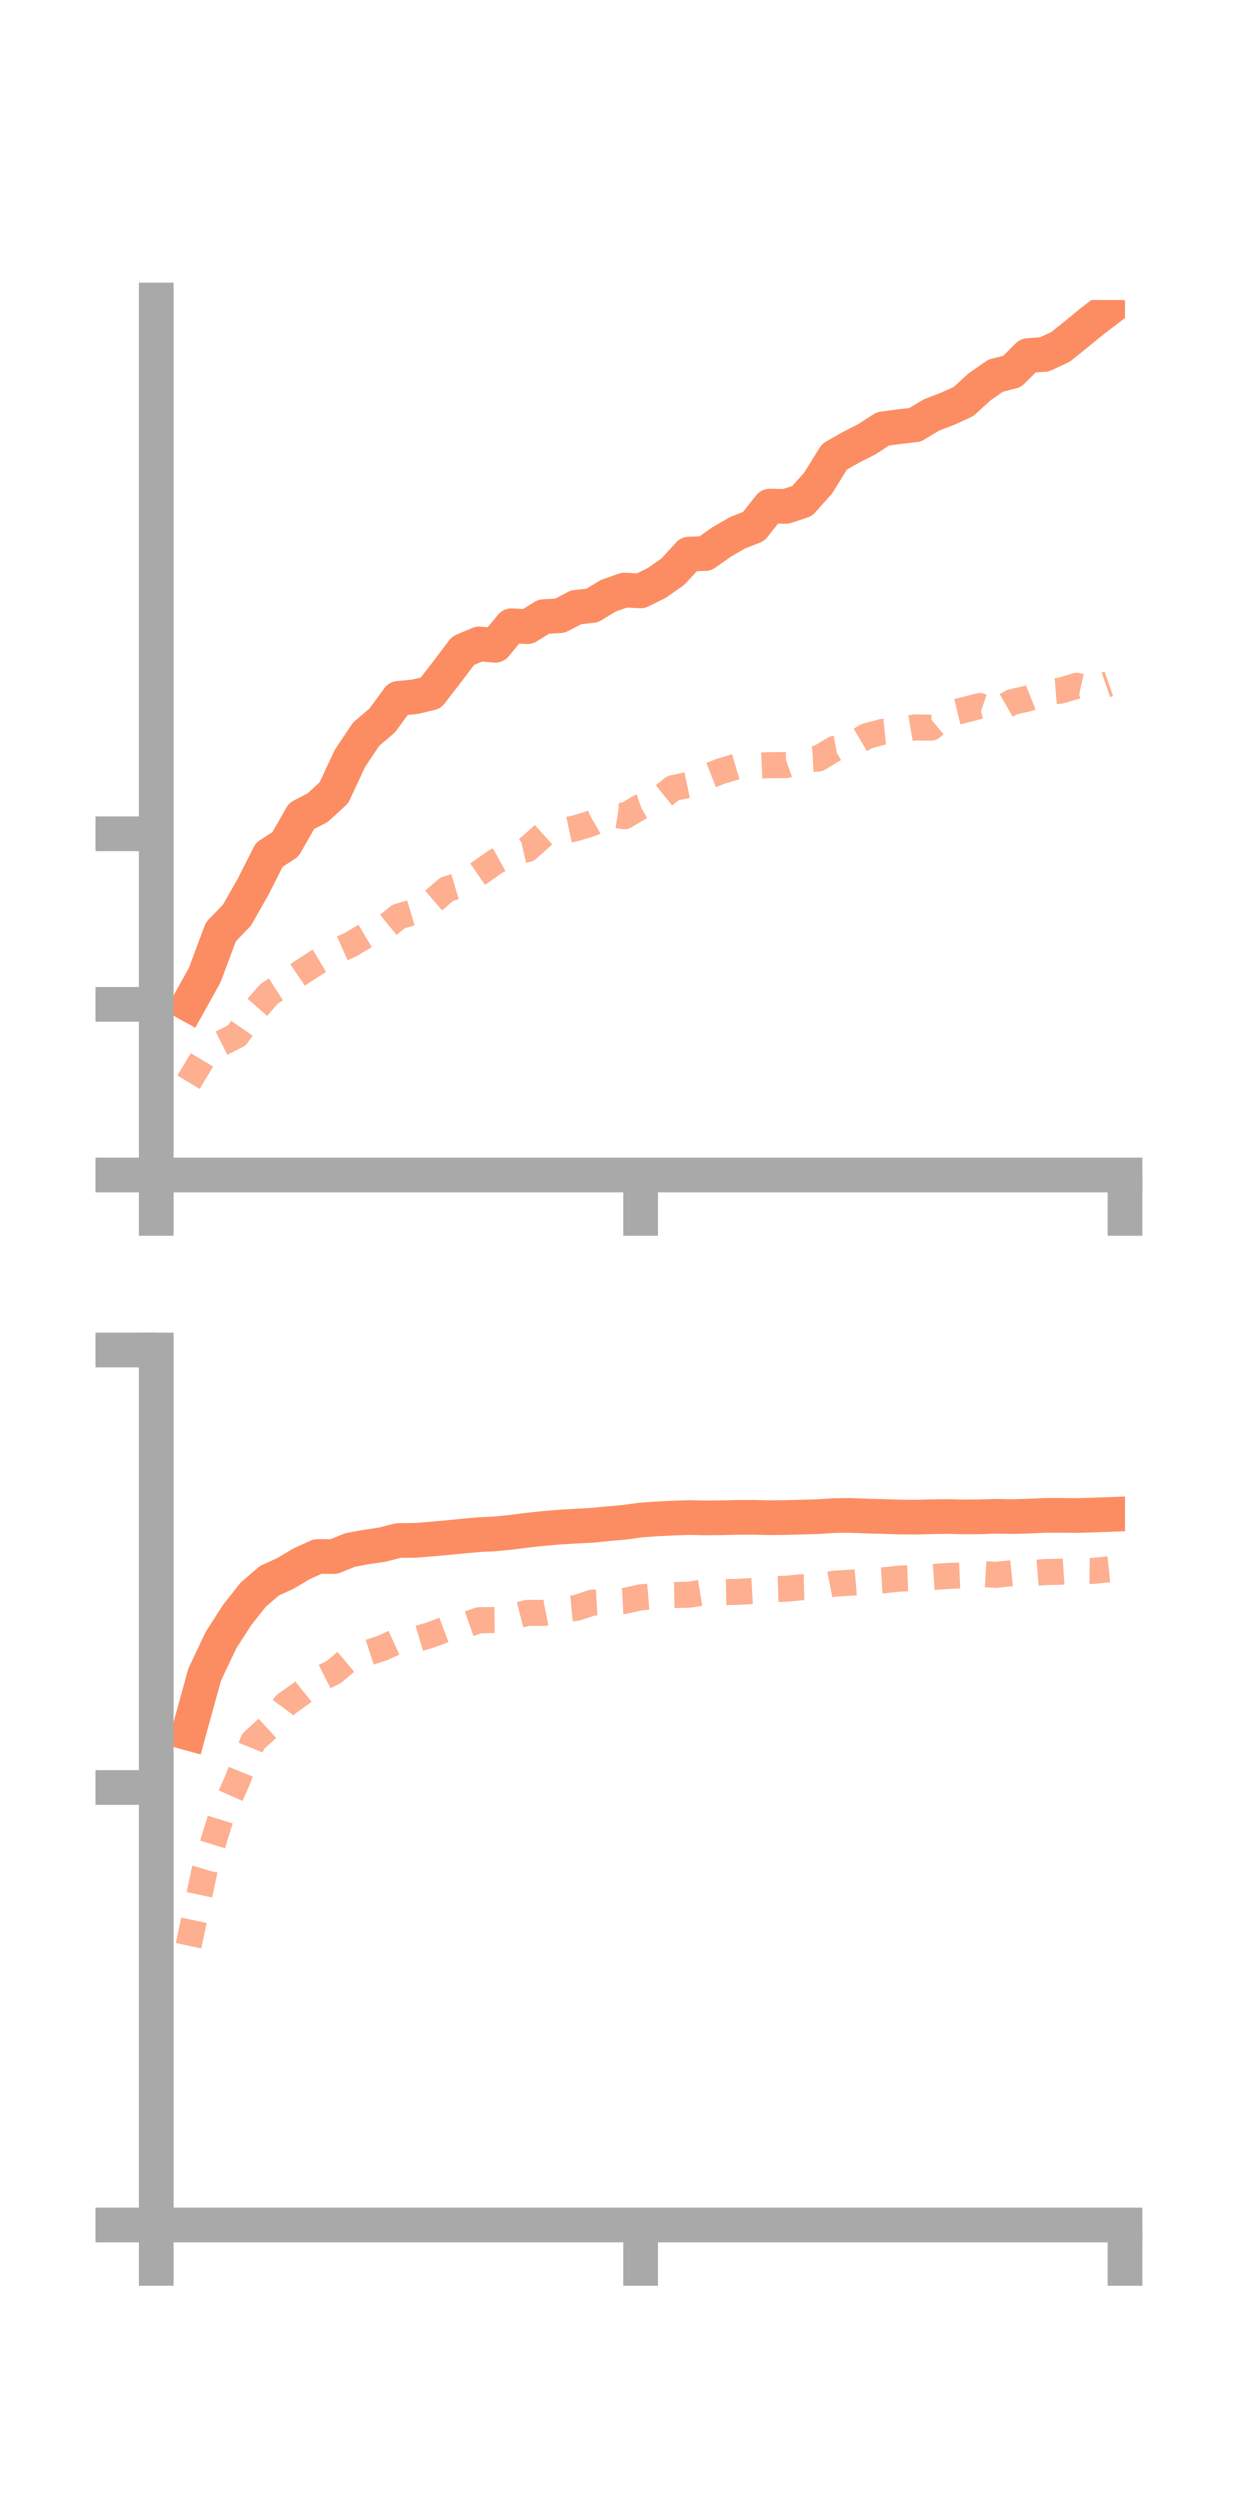 <?xml version="1.0" encoding="utf-8" standalone="no"?>
<!DOCTYPE svg PUBLIC "-//W3C//DTD SVG 1.1//EN"
  "http://www.w3.org/Graphics/SVG/1.1/DTD/svg11.dtd">
<!-- Created with matplotlib (https://matplotlib.org/) -->
<svg height="144pt" version="1.1" viewBox="0 0 72 144" width="72pt" xmlns="http://www.w3.org/2000/svg" xmlns:xlink="http://www.w3.org/1999/xlink">
 <defs>
  <style type="text/css">*{stroke-linecap:butt;stroke-linejoin:round;}</style>
 </defs>
 <g id="figure_1">
  <g id="patch_1">
   <path d="M 0 144 
L 72 144 
L 72 0 
L 0 0 
z
" style="fill:none;"/>
  </g>
  <g id="axes_1">
   <g id="patch_2">
    <path d="M 9 67.68 
L 64.8 67.68 
L 64.8 17.28 
L 9 17.28 
z
" style="fill:none;"/>
   </g>
   <g id="matplotlib.axis_1">
    <g id="xtick_1">
     <g id="line2d_1">
      <defs>
       <path d="M 0 0 
L 0 3.5 
" id="m3ca53b5552" style="stroke:#a9a9a9;stroke-width:2;"/>
      </defs>
      <g>
       <use style="fill:#a9a9a9;stroke:#a9a9a9;stroke-width:2;" x="9" xlink:href="#m3ca53b5552" y="67.68"/>
      </g>
     </g>
    </g>
    <g id="xtick_2">
     <g id="line2d_2">
      <g>
       <use style="fill:#a9a9a9;stroke:#a9a9a9;stroke-width:2;" x="36.9" xlink:href="#m3ca53b5552" y="67.68"/>
      </g>
     </g>
    </g>
    <g id="xtick_3">
     <g id="line2d_3">
      <g>
       <use style="fill:#a9a9a9;stroke:#a9a9a9;stroke-width:2;" x="64.8" xlink:href="#m3ca53b5552" y="67.68"/>
      </g>
     </g>
    </g>
   </g>
   <g id="matplotlib.axis_2">
    <g id="ytick_1">
     <g id="line2d_4">
      <defs>
       <path d="M 0 0 
L -3.5 0 
" id="mbdfa86c369" style="stroke:#a9a9a9;stroke-width:2;"/>
      </defs>
      <g>
       <use style="fill:#a9a9a9;stroke:#a9a9a9;stroke-width:2;" x="9" xlink:href="#mbdfa86c369" y="67.68"/>
      </g>
     </g>
    </g>
    <g id="ytick_2">
     <g id="line2d_5">
      <g>
       <use style="fill:#a9a9a9;stroke:#a9a9a9;stroke-width:2;" x="9" xlink:href="#mbdfa86c369" y="57.852"/>
      </g>
     </g>
    </g>
    <g id="ytick_3">
     <g id="line2d_6">
      <g>
       <use style="fill:#a9a9a9;stroke:#a9a9a9;stroke-width:2;" x="9" xlink:href="#mbdfa86c369" y="48.025"/>
      </g>
     </g>
    </g>
   </g>
   <g id="line2d_7">
    <path clip-path="url(#pb637069f47)" d="M 10.86 57.841 
L 11.79 56.169 
L 12.72 53.678 
L 13.65 52.712 
L 14.58 51.077 
L 15.51 49.236 
L 16.44 48.633 
L 17.37 47.003 
L 18.3 46.519 
L 19.23 45.666 
L 20.16 43.677 
L 21.09 42.287 
L 22.02 41.495 
L 22.95 40.224 
L 23.88 40.139 
L 24.81 39.919 
L 25.74 38.716 
L 26.67 37.484 
L 27.6 37.09 
L 28.53 37.169 
L 29.46 36.043 
L 30.39 36.094 
L 31.32 35.518 
L 32.25 35.466 
L 33.18 34.982 
L 34.11 34.879 
L 35.04 34.314 
L 35.97 33.988 
L 36.9 34.036 
L 37.83 33.578 
L 38.76 32.924 
L 39.69 31.914 
L 40.62 31.886 
L 41.55 31.229 
L 42.48 30.688 
L 43.41 30.324 
L 44.34 29.151 
L 45.27 29.168 
L 46.2 28.861 
L 47.13 27.819 
L 48.06 26.314 
L 48.99 25.779 
L 49.92 25.307 
L 50.85 24.704 
L 51.78 24.577 
L 52.71 24.47 
L 53.64 23.908 
L 54.57 23.55 
L 55.5 23.126 
L 56.43 22.278 
L 57.36 21.633 
L 58.29 21.401 
L 59.22 20.478 
L 60.15 20.416 
L 61.08 19.986 
L 62.01 19.241 
L 62.94 18.477 
L 63.87 17.771 
" style="fill:none;stroke:#fc8d62;stroke-linecap:square;stroke-width:2;"/>
   </g>
   <g id="line2d_8">
    <path clip-path="url(#pb637069f47)" d="M 10.86 62.335 
L 11.79 60.785 
L 12.72 60.103 
L 13.65 59.637 
L 14.58 58.291 
L 15.51 57.235 
L 16.44 56.637 
L 17.37 56.001 
L 18.3 55.402 
L 19.23 54.843 
L 20.16 54.428 
L 21.09 53.878 
L 22.02 53.555 
L 22.95 52.796 
L 23.88 52.518 
L 24.81 52.015 
L 25.74 51.212 
L 26.67 50.936 
L 27.6 50.291 
L 28.53 49.636 
L 29.46 49.122 
L 30.39 48.907 
L 31.32 48.068 
L 32.25 47.898 
L 33.18 47.701 
L 34.11 47.415 
L 35.04 46.871 
L 35.97 47.014 
L 36.9 46.47 
L 37.83 46.146 
L 38.76 45.398 
L 39.69 45.203 
L 40.62 44.777 
L 41.55 44.41 
L 42.48 44.134 
L 43.41 44.114 
L 44.34 44.073 
L 45.27 44.071 
L 46.2 43.743 
L 47.13 43.695 
L 48.06 43.135 
L 48.99 42.955 
L 49.92 42.402 
L 50.85 42.151 
L 51.78 42.056 
L 52.71 41.898 
L 53.64 41.914 
L 54.57 41.133 
L 55.5 40.907 
L 56.43 40.666 
L 57.36 40.978 
L 58.29 40.441 
L 59.22 40.229 
L 60.15 39.858 
L 61.08 39.785 
L 62.01 39.503 
L 62.94 39.708 
L 63.87 39.387 
" style="fill:none;stroke:#fc8d62;stroke-dasharray:1.5,1.5;stroke-dashoffset:0;stroke-opacity:0.7;stroke-width:1.5;"/>
   </g>
   <g id="patch_3">
    <path d="M 9 67.68 
L 9 17.28 
" style="fill:none;stroke:#a9a9a9;stroke-linecap:square;stroke-linejoin:miter;stroke-width:2;"/>
   </g>
   <g id="patch_4">
    <path d="M 64.8 67.68 
L 64.8 17.28 
" style="fill:none;"/>
   </g>
   <g id="patch_5">
    <path d="M 9 67.68 
L 64.8 67.68 
" style="fill:none;stroke:#a9a9a9;stroke-linecap:square;stroke-linejoin:miter;stroke-width:2;"/>
   </g>
   <g id="patch_6">
    <path d="M 9 17.28 
L 64.8 17.28 
" style="fill:none;"/>
   </g>
  </g>
  <g id="axes_2">
   <g id="patch_7">
    <path d="M 9 128.16 
L 64.8 128.16 
L 64.8 77.76 
L 9 77.76 
z
" style="fill:none;"/>
   </g>
   <g id="matplotlib.axis_3">
    <g id="xtick_4">
     <g id="line2d_9">
      <g>
       <use style="fill:#a9a9a9;stroke:#a9a9a9;stroke-width:2;" x="9" xlink:href="#m3ca53b5552" y="128.16"/>
      </g>
     </g>
    </g>
    <g id="xtick_5">
     <g id="line2d_10">
      <g>
       <use style="fill:#a9a9a9;stroke:#a9a9a9;stroke-width:2;" x="36.9" xlink:href="#m3ca53b5552" y="128.16"/>
      </g>
     </g>
    </g>
    <g id="xtick_6">
     <g id="line2d_11">
      <g>
       <use style="fill:#a9a9a9;stroke:#a9a9a9;stroke-width:2;" x="64.8" xlink:href="#m3ca53b5552" y="128.16"/>
      </g>
     </g>
    </g>
   </g>
   <g id="matplotlib.axis_4">
    <g id="ytick_4">
     <g id="line2d_12">
      <g>
       <use style="fill:#a9a9a9;stroke:#a9a9a9;stroke-width:2;" x="9" xlink:href="#mbdfa86c369" y="128.16"/>
      </g>
     </g>
    </g>
    <g id="ytick_5">
     <g id="line2d_13">
      <g>
       <use style="fill:#a9a9a9;stroke:#a9a9a9;stroke-width:2;" x="9" xlink:href="#mbdfa86c369" y="102.96"/>
      </g>
     </g>
    </g>
    <g id="ytick_6">
     <g id="line2d_14">
      <g>
       <use style="fill:#a9a9a9;stroke:#a9a9a9;stroke-width:2;" x="9" xlink:href="#mbdfa86c369" y="77.76"/>
      </g>
     </g>
    </g>
   </g>
   <g id="line2d_15">
    <path clip-path="url(#pff49b634b7)" d="M 10.86 99.829 
L 11.79 96.455 
L 12.72 94.487 
L 13.65 93.036 
L 14.58 91.858 
L 15.51 91.055 
L 16.44 90.628 
L 17.37 90.075 
L 18.3 89.653 
L 19.23 89.659 
L 20.16 89.283 
L 21.09 89.107 
L 22.02 88.973 
L 22.95 88.733 
L 23.88 88.726 
L 24.81 88.654 
L 25.74 88.571 
L 26.67 88.479 
L 27.6 88.396 
L 28.53 88.351 
L 29.46 88.257 
L 30.39 88.137 
L 31.32 88.039 
L 32.25 87.96 
L 33.18 87.906 
L 34.11 87.857 
L 35.04 87.764 
L 35.97 87.684 
L 36.9 87.554 
L 37.83 87.489 
L 38.76 87.441 
L 39.69 87.411 
L 40.62 87.43 
L 41.55 87.421 
L 42.48 87.402 
L 43.41 87.397 
L 44.34 87.419 
L 45.27 87.409 
L 46.2 87.384 
L 47.13 87.359 
L 48.06 87.296 
L 48.99 87.288 
L 49.92 87.325 
L 50.85 87.349 
L 51.78 87.379 
L 52.71 87.389 
L 53.64 87.364 
L 54.57 87.351 
L 55.5 87.373 
L 56.43 87.37 
L 57.36 87.338 
L 58.29 87.355 
L 59.22 87.332 
L 60.15 87.287 
L 61.08 87.284 
L 62.01 87.294 
L 62.94 87.268 
L 63.87 87.234 
" style="fill:none;stroke:#fc8d62;stroke-linecap:square;stroke-width:2;"/>
   </g>
   <g id="line2d_16">
    <path clip-path="url(#pff49b634b7)" d="M 10.86 112.074 
L 11.79 107.701 
L 12.72 104.702 
L 13.65 102.602 
L 14.58 100.304 
L 15.51 99.449 
L 16.44 98.187 
L 17.37 97.523 
L 18.3 96.775 
L 19.23 96.304 
L 20.16 95.521 
L 21.09 95.232 
L 22.02 94.93 
L 22.95 94.504 
L 23.88 94.447 
L 24.81 94.168 
L 25.74 93.82 
L 26.67 93.65 
L 27.6 93.324 
L 28.53 93.313 
L 29.46 93.139 
L 30.39 92.901 
L 31.32 92.905 
L 32.25 92.713 
L 33.18 92.621 
L 34.11 92.314 
L 35.04 92.263 
L 35.97 92.218 
L 36.9 92.007 
L 37.83 91.93 
L 38.76 91.874 
L 39.69 91.858 
L 40.62 91.704 
L 41.55 91.711 
L 42.48 91.692 
L 43.41 91.64 
L 44.34 91.541 
L 45.27 91.512 
L 46.2 91.423 
L 47.13 91.402 
L 48.06 91.217 
L 48.99 91.166 
L 49.92 91.087 
L 50.85 91.033 
L 51.78 90.928 
L 52.71 90.897 
L 53.64 90.842 
L 54.57 90.778 
L 55.5 90.739 
L 56.43 90.655 
L 57.36 90.711 
L 58.29 90.618 
L 59.22 90.633 
L 60.15 90.553 
L 61.08 90.533 
L 62.01 90.476 
L 62.94 90.487 
L 63.87 90.393 
" style="fill:none;stroke:#fc8d62;stroke-dasharray:1.5,1.5;stroke-dashoffset:0;stroke-opacity:0.7;stroke-width:1.5;"/>
   </g>
   <g id="patch_8">
    <path d="M 9 128.16 
L 9 77.76 
" style="fill:none;stroke:#a9a9a9;stroke-linecap:square;stroke-linejoin:miter;stroke-width:2;"/>
   </g>
   <g id="patch_9">
    <path d="M 64.8 128.16 
L 64.8 77.76 
" style="fill:none;"/>
   </g>
   <g id="patch_10">
    <path d="M 9 128.16 
L 64.8 128.16 
" style="fill:none;stroke:#a9a9a9;stroke-linecap:square;stroke-linejoin:miter;stroke-width:2;"/>
   </g>
   <g id="patch_11">
    <path d="M 9 77.76 
L 64.8 77.76 
" style="fill:none;"/>
   </g>
  </g>
 </g>
 <defs>
  <clipPath id="pb637069f47">
   <rect height="50.4" width="55.8" x="9" y="17.28"/>
  </clipPath>
  <clipPath id="pff49b634b7">
   <rect height="50.4" width="55.8" x="9" y="77.76"/>
  </clipPath>
 </defs>
</svg>
